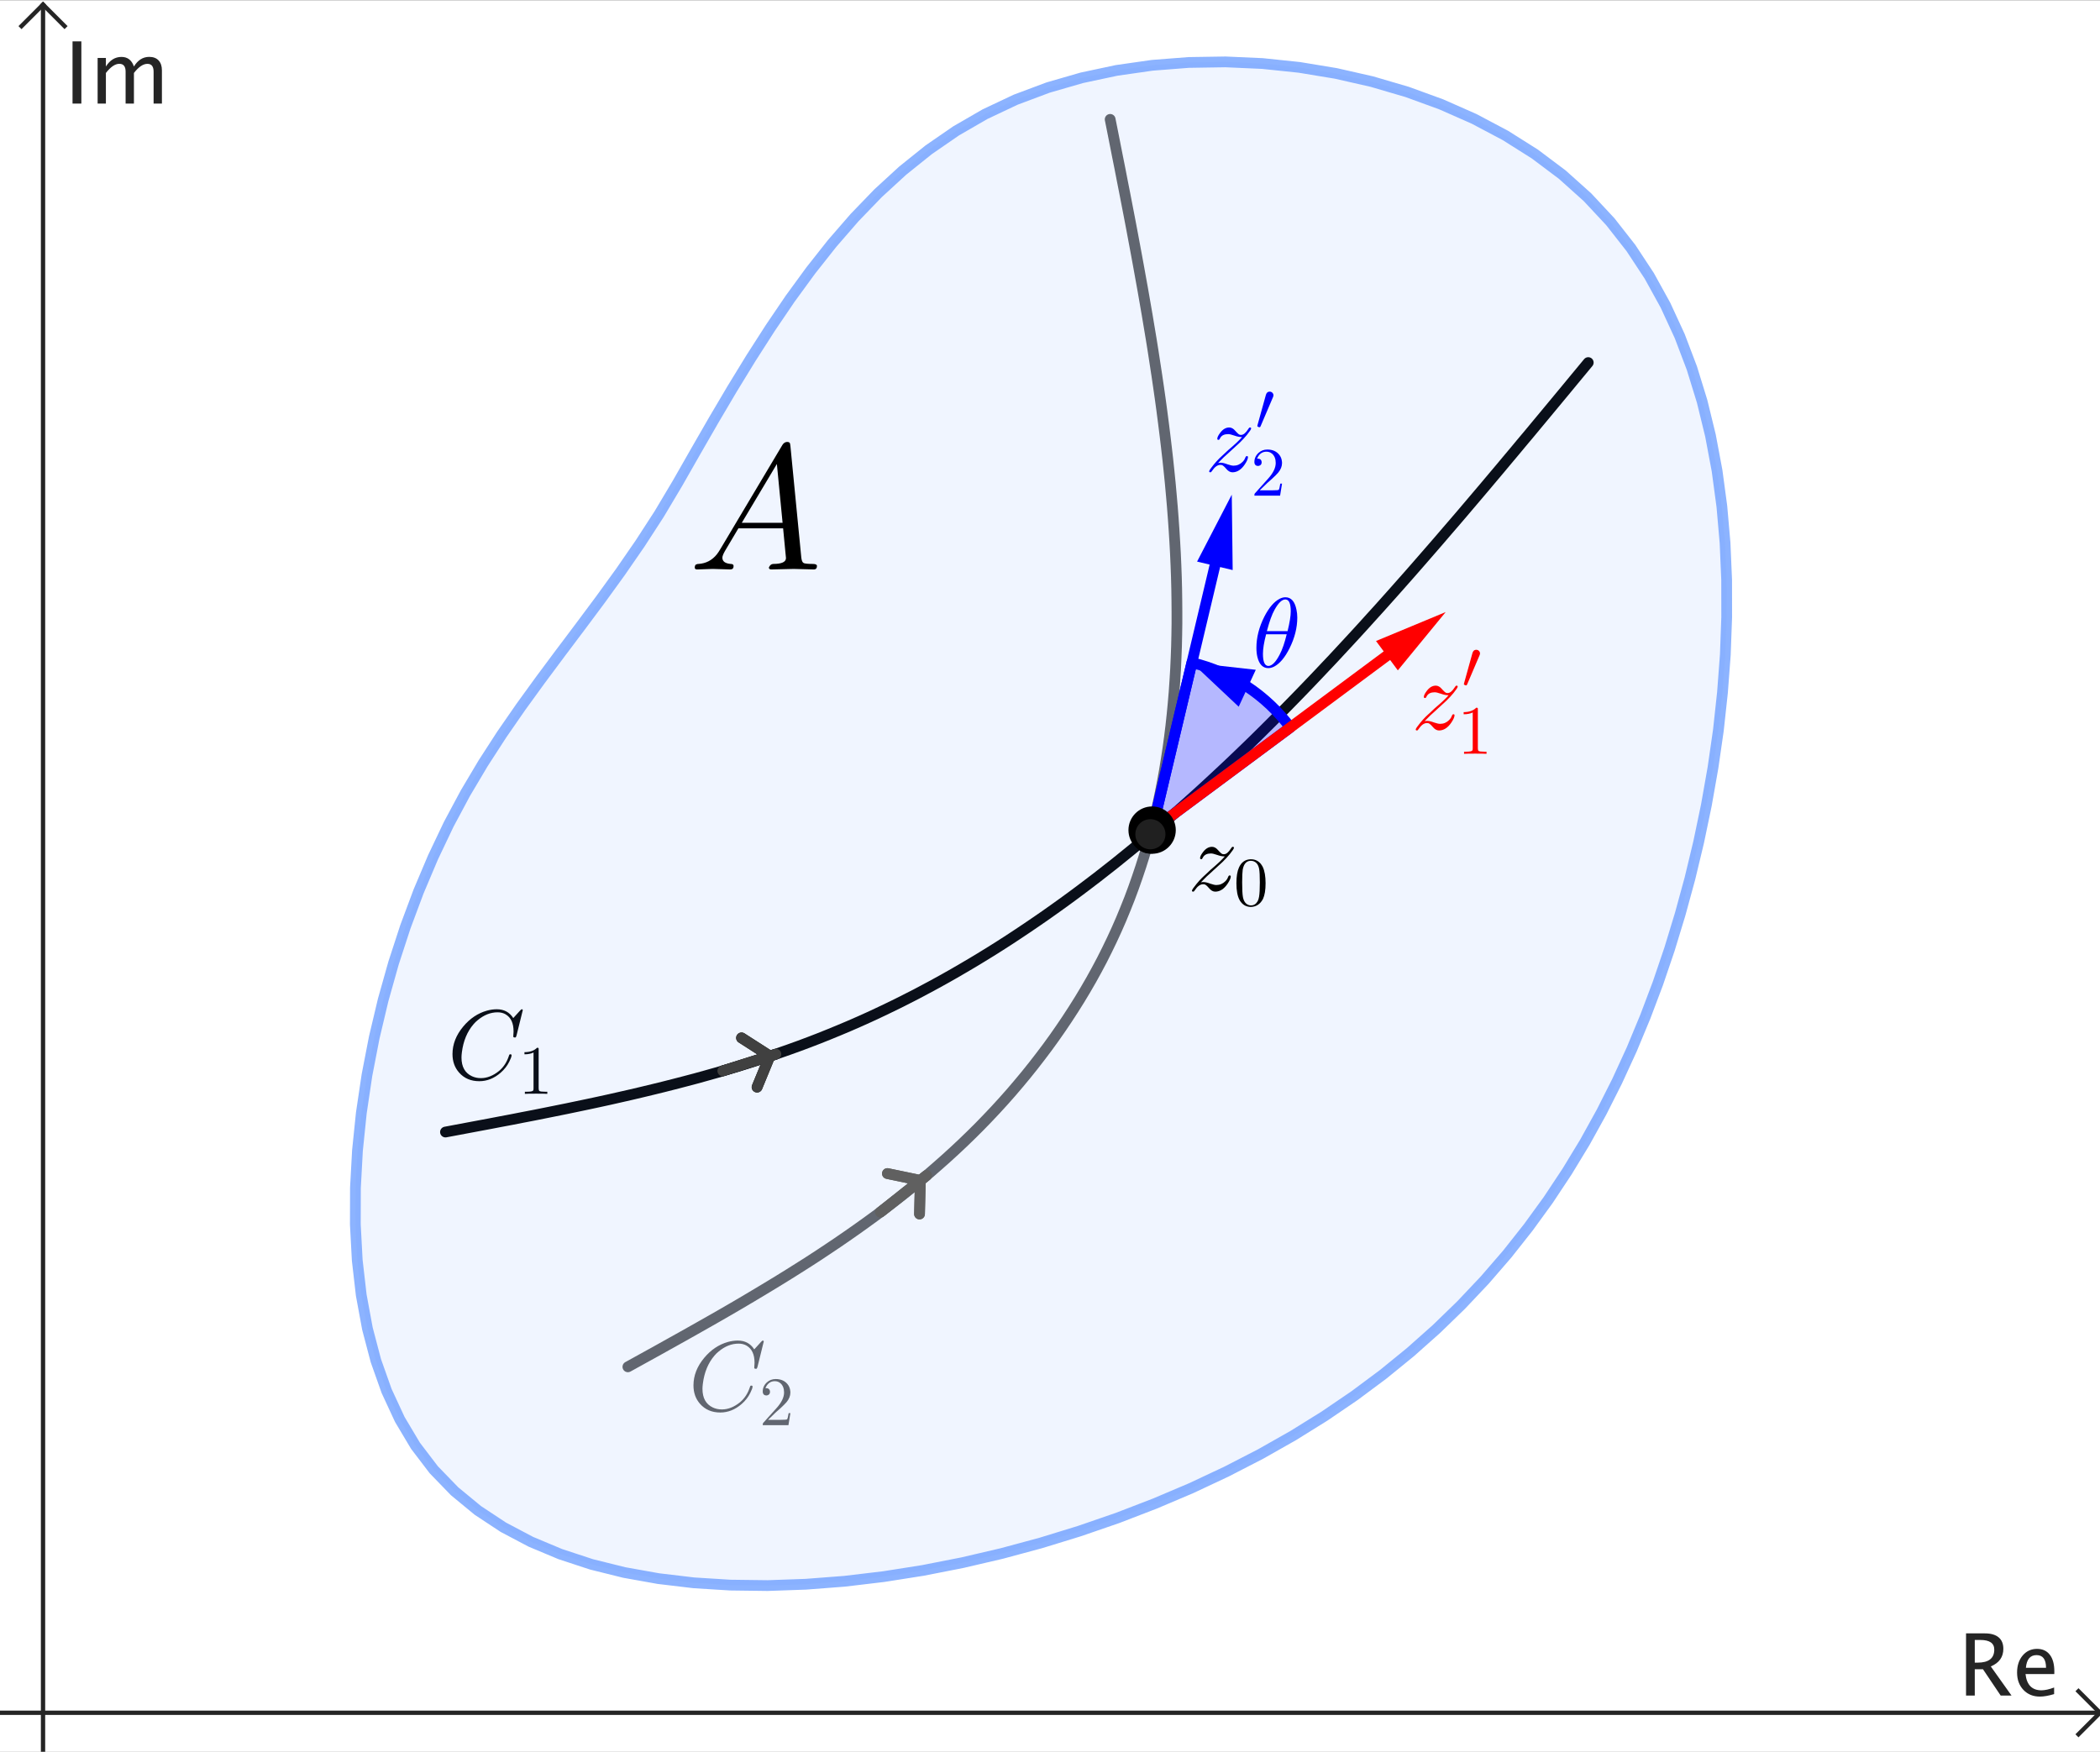 <?xml version="1.0" encoding="ISO-8859-1" standalone="no"?>

<svg 
     version="1.1"
     baseProfile="full"
     xmlns="http://www.w3.org/2000/svg"
     xmlns:xlink="http://www.w3.org/1999/xlink"
     xmlns:ev="http://www.w3.org/2001/xml-events"
     width="10.036cm"
     height="8.373cm"
     viewBox="0 0 488 407"
     >
<rect x="0" y="0" width="488" height="407" fill="#333333" stroke="none"/>
<title>

</title>
<g stroke-dashoffset="0" stroke-linejoin="miter" stroke-dasharray="none" stroke-width="1" stroke-linecap="square" stroke-miterlimit="10.000">
<clipPath id="clip6c6e09f5-b460-4799-95df-20308ef1ea0b">
  <path d="M 0 0 L 0 408.00 L 489.00 408.00 L 489.00 0 z"/>
</clipPath>
<g clip-path="url(#clip1)">
<g fill="#ffffff" fill-rule="nonzero" fill-opacity="1" stroke="none">
  <path d="M 0 0 L 489.00 0 L 489.00 408.00 L 0 408.00 L 0 0 z"/>
</g> <!-- drawing style -->
</g> <!-- clip1 -->
<clipPath id="clip214ae4d1-b0e2-462a-9184-fc2da36a4290">
  <path d="M 0 0 L 0 408.00 L 489.00 408.00 L 489.00 0 z"/>
</clipPath>
<g clip-path="url(#clip2)">
<g stroke-opacity="1" fill="none" stroke="#252525" stroke-linecap="butt">
  <path d="M 10.000 2 L 10.000 408.00"/>
</g> <!-- drawing style -->
</g> <!-- clip2 -->
<clipPath id="clip102e3f20-76fd-413b-a36c-8cf0a9f45afe">
  <path d="M 0 0 L 0 408.00 L 489.00 408.00 L 489.00 0 z"/>
</clipPath>
<g clip-path="url(#clip3)">
<g stroke-opacity="1" fill="none" stroke="#252525" stroke-linecap="butt">
  <path d="M 10.000 1 L 5 6"/>
</g> <!-- drawing style -->
</g> <!-- clip3 -->
<clipPath id="clipe8ee51f2-2210-44ae-8f86-e81cf83ed862">
  <path d="M 0 0 L 0 408.00 L 489.00 408.00 L 489.00 0 z"/>
</clipPath>
<g clip-path="url(#clip4)">
<g stroke-opacity="1" fill="none" stroke="#252525" stroke-linecap="butt">
  <path d="M 10.000 1 L 15.000 6"/>
</g> <!-- drawing style -->
</g> <!-- clip4 -->
<clipPath id="clip6116e913-3141-49ba-b587-f026696df5cc">
  <path d="M 0 0 L 0 408.00 L 489.00 408.00 L 489.00 0 z"/>
</clipPath>
<g clip-path="url(#clip5)">
<g fill="#252525" fill-rule="nonzero" fill-opacity="1" stroke="none">
  <path d="M 456.87 394.00 L 456.87 379.55 L 461.24 379.55 Q 463.32 379.55 464.43 380.46 Q 465.54 381.38 465.54 383.13 Q 465.54 386.02 462.62 387.23 L 467.44 394.00 L 464.92 394.00 L 460.81 387.89 L 458.90 387.89 L 458.90 394.00 z M 458.90 386.35 L 459.56 386.35 Q 463.43 386.35 463.43 383.32 Q 463.43 381.08 460.19 381.08 L 458.90 381.08 z M 477.34 393.66 Q 475.41 394.24 474.03 394.24 Q 471.69 394.24 470.21 392.69 Q 468.73 391.13 468.73 388.65 Q 468.73 386.24 470.03 384.69 Q 471.34 383.15 473.37 383.15 Q 475.29 383.15 476.34 384.52 Q 477.39 385.88 477.39 388.40 L 477.38 389.00 L 470.69 389.00 Q 471.11 392.78 474.39 392.78 Q 475.60 392.78 477.34 392.13 z M 470.78 387.55 L 475.46 387.55 Q 475.46 384.60 473.25 384.60 Q 471.04 384.60 470.78 387.55 z"/>
</g> <!-- drawing style -->
</g> <!-- clip5 -->
<clipPath id="clip5df72275-fb79-44a3-bcf3-7d0ed2f4b847">
  <path d="M 0 0 L 0 408.00 L 489.00 408.00 L 489.00 0 z"/>
</clipPath>
<g clip-path="url(#clip6)">
<g stroke-opacity="1" fill="none" stroke="#252525" stroke-linecap="butt">
  <path d="M 0 398.00 L 487.00 398.00"/>
</g> <!-- drawing style -->
</g> <!-- clip6 -->
<clipPath id="clipa8a8eee9-cb45-4eb7-934d-800ed0dd155e">
  <path d="M 0 0 L 0 408.00 L 489.00 408.00 L 489.00 0 z"/>
</clipPath>
<g clip-path="url(#clip7)">
<g stroke-opacity="1" fill="none" stroke="#252525" stroke-linecap="butt">
  <path d="M 488.00 398.00 L 483.00 393.00"/>
</g> <!-- drawing style -->
</g> <!-- clip7 -->
<clipPath id="clip64fd02bb-7cd2-4e04-a600-54f997f97424">
  <path d="M 0 0 L 0 408.00 L 489.00 408.00 L 489.00 0 z"/>
</clipPath>
<g clip-path="url(#clip8)">
<g stroke-opacity="1" fill="none" stroke="#252525" stroke-linecap="butt">
  <path d="M 488.00 398.00 L 483.00 403.00"/>
</g> <!-- drawing style -->
</g> <!-- clip8 -->
<clipPath id="clipc3d1c963-b57b-48fd-88ea-479f04c245ed">
  <path d="M 0 0 L 0 408.00 L 489.00 408.00 L 489.00 0 z"/>
</clipPath>
<g clip-path="url(#clip9)">
<g fill="#252525" fill-rule="nonzero" fill-opacity="1" stroke="none">
  <path d="M 16.855 24.000 L 16.855 9.547 L 18.906 9.547 L 18.906 24.000 z M 22.686 24.000 L 22.686 13.395 L 24.609 13.395 L 24.609 15.387 Q 26.016 13.160 28.223 13.160 Q 30.352 13.160 31.123 15.387 Q 32.490 13.150 34.678 13.150 Q 36.084 13.150 36.855 13.976 Q 37.627 14.801 37.627 16.285 L 37.627 24.000 L 35.693 24.000 L 35.693 16.588 Q 35.693 14.771 34.258 14.771 Q 32.764 14.771 31.123 16.891 L 31.123 24.000 L 29.189 24.000 L 29.189 16.588 Q 29.189 14.762 27.725 14.762 Q 26.270 14.762 24.609 16.891 L 24.609 24.000 z"/>
</g> <!-- drawing style -->
</g> <!-- clip9 -->
<g id="misc">
</g><!-- misc -->
<g id="layer0">
<clipPath id="clip7c0c1c5f-8bc7-43df-b2b8-05b802395d7e">
  <path d="M 0 0 L 0 408.00 L 489.00 408.00 L 489.00 0 z"/>
</clipPath>
<g clip-path="url(#clip10)">
<g stroke-opacity="1" stroke-linejoin="round" stroke-width="2.5" fill="none" stroke="#000000" stroke-linecap="round">
  <path d="M 103.52 263.03 L 106.08 262.55 L 108.63 262.07 L 111.19 261.59 L 113.75 261.11 L 116.30 260.62 L 118.85 260.14 L 121.40 259.64 L 123.95 259.15 L 126.50 258.64 L 129.04 258.13 L 131.57 257.62 L 134.11 257.09 L 136.64 256.56 L 139.16 256.02 L 141.68 255.47 L 144.19 254.90 L 146.70 254.33 L 149.20 253.74 L 151.69 253.14 L 154.18 252.53 L 156.66 251.90 L 159.13 251.26 L 161.60 250.61 L 164.05 249.93 L 166.50 249.24 L 168.93 248.53 L 171.36 247.81 L 173.78 247.06 L 176.18 246.29 L 178.58 245.51 L 180.96 244.70 L 183.34 243.87 L 185.70 243.02 L 188.05 242.14 L 190.38 241.24 L 192.70 240.31 L 195.01 239.36 L 197.31 238.39 L 199.60 237.39 L 201.87 236.37 L 204.13 235.32 L 206.37 234.25 L 208.61 233.16 L 210.83 232.04 L 213.04 230.91 L 215.24 229.74 L 217.43 228.56 L 219.60 227.36 L 221.77 226.13 L 223.92 224.88 L 226.06 223.62 L 228.19 222.33 L 230.32 221.02 L 232.43 219.69 L 234.53 218.34 L 236.61 216.97 L 238.69 215.58 L 240.76 214.17 L 242.82 212.75 L 244.87 211.30 L 246.91 209.84 L 248.94 208.36 L 250.96 206.86 L 252.97 205.34 L 254.98 203.81 L 256.97 202.25 L 258.96 200.69 L 260.93 199.10 L 262.90 197.50 L 264.86 195.89 L 266.81 194.26 L 268.76 192.61 L 270.69 190.95 L 272.62 189.27 L 274.54 187.58 L 276.45 185.87 L 278.36 184.15 L 280.25 182.42 L 282.14 180.67 L 284.03 178.91 L 285.91 177.14 L 287.78 175.35 L 289.64 173.56 L 291.50 171.75 L 293.35 169.92 L 295.19 168.09 L 297.03 166.25 L 298.87 164.39 L 300.70 162.52 L 302.52 160.65 L 304.34 158.76 L 306.15 156.86 L 307.95 154.95 L 309.76 153.04 L 311.55 151.11 L 313.34 149.18 L 315.13 147.24 L 316.92 145.28 L 318.69 143.32 L 320.47 141.36 L 322.24 139.38 L 324.01 137.40 L 325.77 135.41 L 327.53 133.42 L 329.29 131.41 L 331.04 129.40 L 332.79 127.39 L 334.54 125.37 L 336.28 123.34 L 338.03 121.31 L 339.77 119.28 L 341.50 117.24 L 343.24 115.19 L 344.97 113.15 L 346.70 111.09 L 348.43 109.04 L 350.15 106.98 L 351.88 104.92 L 353.60 102.85 L 355.33 100.79 L 357.05 98.718 L 358.77 96.648 L 360.49 94.575 L 362.21 92.501 L 363.93 90.426 L 365.64 88.351 L 367.36 86.274 L 369.08 84.198"/>
<title>Curve b</title>
<desc>Curve b: Spline({A, B, C}, 3)</desc>

</g> <!-- drawing style -->
</g> <!-- clip10 -->
<g transform="matrix(.23, 0, 0, .23, 104.00, 250.71)">
<clipPath id="clipbc3748f1-93b4-42d1-b780-494387fc550d">
  <path d="M -452.17 -1090.0 L -452.17 683.87 L 1673.9 683.87 L 1673.9 -1090.0 z"/>
</clipPath>
<g clip-path="url(#clip11)">
<g fill="#000000" fill-rule="nonzero" fill-opacity="1" stroke="none">
  <path d="M 76.000 -69.500 L 69.703 -44.000 Q 69.203 -42.203 68.703 -42.094 L 68.594 -42.000 L 67.906 -42.000 Q 66.406 -42.000 66.406 -43.000 L 66.703 -47.906 L 66.703 -48.094 Q 66.703 -60.500 58.906 -65.203 L 58.797 -65.297 Q 55.297 -67.406 50.594 -67.406 Q 40.000 -67.406 30.500 -59.500 Q 28.094 -57.594 26.203 -55.297 Q 16.703 -44.203 14.500 -27.094 Q 14.094 -24.000 14.094 -21.703 Q 14.094 -7.703 24.703 -2.797 Q 28.797 -.906 33.703 -.906 Q 43.094 -.906 52.094 -8.203 Q 59.094 -14.094 62.203 -24.000 Q 62.406 -25.000 63.500 -25.000 Q 64.703 -25.000 64.703 -24.000 Q 64.703 -22.203 62.406 -17.594 Q 59.297 -11.297 53.703 -6.406 Q 43.797 2.203 32.094 2.203 Q 19.297 2.203 11.594 -6.594 Q 5 -14.094 5 -25.203 Q 5 -40.094 15.906 -53.094 Q 26.000 -65.203 39.797 -69.094 Q 44.906 -70.500 49.797 -70.500 Q 60.703 -70.500 66.406 -61.594 L 73.406 -69.297 Q 74.594 -70.500 74.906 -70.500 Q 76.000 -70.500 76.000 -69.500 z"/>
<title>Curve b</title>
<desc>Curve b: Spline({A, B, C}, 3)</desc>

</g> <!-- drawing style -->
</g> <!-- clip11 -->
</g> <!-- transform -->
<g transform="matrix(.161, 0, 0, .161, 120.44, 254.16)">
<clipPath id="clipc62e4c45-dd48-42ba-92de-68a9d1aff125">
  <path d="M -748.11 -1578.6 L -748.11 955.53 L 2289.2 955.53 L 2289.2 -1578.6 z"/>
</clipPath>
<g clip-path="url(#clip12)">
<g fill="#000000" fill-rule="nonzero" fill-opacity="1" stroke="none">
  <path d="M 29.406 -64.000 L 29.406 -7.906 Q 29.406 -4.906 30.594 -4.094 Q 32.297 -3.094 38.703 -3.094 L 41.906 -3.094 L 41.906 0 Q 38.406 -.297 25.703 -.297 Q 13.000 -.297 9.5 0 L 9.5 -3.094 L 12.703 -3.094 Q 20.406 -3.094 21.500 -4.906 L 21.594 -5 Q 22.000 -5.797 22.000 -7.906 L 22.000 -59.703 Q 16.797 -57.094 8.906 -57.094 L 8.906 -60.203 Q 20.906 -60.203 27.094 -66.594 Q 29.000 -66.594 29.297 -65.906 L 29.297 -65.906 L 29.297 -65.797 Q 29.406 -65.500 29.406 -64.000 z"/>
<title>Curve b</title>
<desc>Curve b: Spline({A, B, C}, 3)</desc>

</g> <!-- drawing style -->
</g> <!-- clip12 -->
</g> <!-- transform -->
<clipPath id="clipc5427bb0-32bd-49d2-8bcb-13b84f4c58a1">
  <path d="M 0 0 L 0 408.00 L 489.00 408.00 L 489.00 0 z"/>
</clipPath>
<g clip-path="url(#clip13)">
<g stroke-opacity="1" stroke-linejoin="round" stroke-width="2.5" fill="none" stroke="#606060" stroke-linecap="round">
  <path d="M 145.91 317.60 L 148.28 316.29 L 150.65 314.98 L 153.02 313.67 L 155.38 312.35 L 157.75 311.03 L 160.11 309.71 L 162.46 308.38 L 164.81 307.05 L 167.16 305.71 L 169.50 304.36 L 171.83 303.00 L 174.15 301.63 L 176.46 300.25 L 178.77 298.86 L 181.07 297.46 L 183.35 296.05 L 185.62 294.62 L 187.89 293.18 L 190.14 291.72 L 192.37 290.24 L 194.59 288.75 L 196.80 287.23 L 198.99 285.70 L 201.16 284.15 L 203.32 282.58 L 205.46 280.99 L 207.58 279.37 L 209.68 277.73 L 211.76 276.06 L 213.83 274.37 L 215.87 272.66 L 217.88 270.91 L 219.88 269.14 L 221.85 267.34 L 223.80 265.51 L 225.72 263.65 L 227.62 261.76 L 229.49 259.83 L 231.34 257.87 L 233.15 255.89 L 234.94 253.87 L 236.69 251.82 L 238.42 249.74 L 240.11 247.63 L 241.76 245.50 L 243.38 243.35 L 244.96 241.17 L 246.50 238.96 L 248.00 236.74 L 249.46 234.49 L 250.88 232.23 L 252.25 229.95 L 253.58 227.65 L 254.86 225.33 L 256.09 223.01 L 257.27 220.66 L 258.41 218.30 L 259.50 215.93 L 260.54 213.55 L 261.53 211.15 L 262.49 208.74 L 263.39 206.32 L 264.25 203.88 L 265.07 201.44 L 265.85 198.98 L 266.58 196.50 L 267.28 194.02 L 267.93 191.52 L 268.54 189.02 L 269.12 186.50 L 269.65 183.97 L 270.15 181.43 L 270.61 178.88 L 271.03 176.31 L 271.42 173.74 L 271.77 171.16 L 272.09 168.57 L 272.37 165.97 L 272.62 163.36 L 272.84 160.73 L 273.02 158.10 L 273.18 155.47 L 273.30 152.82 L 273.40 150.16 L 273.46 147.50 L 273.50 144.82 L 273.50 142.14 L 273.48 139.45 L 273.44 136.76 L 273.37 134.05 L 273.27 131.34 L 273.15 128.63 L 273.00 125.90 L 272.83 123.17 L 272.64 120.43 L 272.43 117.69 L 272.19 114.93 L 271.94 112.18 L 271.66 109.42 L 271.37 106.65 L 271.05 103.87 L 270.72 101.10 L 270.37 98.313 L 270.01 95.525 L 269.63 92.733 L 269.23 89.935 L 268.82 87.134 L 268.39 84.329 L 267.96 81.520 L 267.51 78.707 L 267.04 75.891 L 266.57 73.071 L 266.08 70.249 L 265.59 67.424 L 265.08 64.596 L 264.57 61.765 L 264.05 58.932 L 263.52 56.097 L 262.99 53.260 L 262.45 50.422 L 261.90 47.582 L 261.35 44.740 L 260.79 41.898 L 260.24 39.054 L 259.67 36.210 L 259.11 33.365 L 258.55 30.520 L 257.98 27.675"/>
<title>Curve c</title>
<desc>Curve c: Spline({D, E, F, G}, 3)</desc>

</g> <!-- drawing style -->
</g> <!-- clip13 -->
<g transform="matrix(.23, 0, 0, .23, 160.00, 327.71)">
<clipPath id="clip891d9cc4-e59b-4c9a-b08d-f80370f2b2f2">
  <path d="M -695.65 -1424.8 L -695.65 349.09 L 1430.4 349.09 L 1430.4 -1424.8 z"/>
</clipPath>
<g clip-path="url(#clip14)">
<g fill="#606060" fill-rule="nonzero" fill-opacity="1" stroke="none">
  <path d="M 76.000 -69.500 L 69.703 -44.000 Q 69.203 -42.203 68.703 -42.094 L 68.594 -42.000 L 67.906 -42.000 Q 66.406 -42.000 66.406 -43.000 L 66.703 -47.906 L 66.703 -48.094 Q 66.703 -60.500 58.906 -65.203 L 58.797 -65.297 Q 55.297 -67.406 50.594 -67.406 Q 40.000 -67.406 30.500 -59.500 Q 28.094 -57.594 26.203 -55.297 Q 16.703 -44.203 14.500 -27.094 Q 14.094 -24.000 14.094 -21.703 Q 14.094 -7.703 24.703 -2.797 Q 28.797 -.906 33.703 -.906 Q 43.094 -.906 52.094 -8.203 Q 59.094 -14.094 62.203 -24.000 Q 62.406 -25.000 63.500 -25.000 Q 64.703 -25.000 64.703 -24.000 Q 64.703 -22.203 62.406 -17.594 Q 59.297 -11.297 53.703 -6.406 Q 43.797 2.203 32.094 2.203 Q 19.297 2.203 11.594 -6.594 Q 5 -14.094 5 -25.203 Q 5 -40.094 15.906 -53.094 Q 26.000 -65.203 39.797 -69.094 Q 44.906 -70.500 49.797 -70.500 Q 60.703 -70.500 66.406 -61.594 L 73.406 -69.297 Q 74.594 -70.500 74.906 -70.500 Q 76.000 -70.500 76.000 -69.500 z"/>
<title>Curve c</title>
<desc>Curve c: Spline({D, E, F, G}, 3)</desc>

</g> <!-- drawing style -->
</g> <!-- clip14 -->
</g> <!-- transform -->
<g transform="matrix(.161, 0, 0, .161, 176.44, 331.16)">
<clipPath id="clip177f79e1-7e5b-4e7b-ba01-e2aeada6a914">
  <path d="M -1095.9 -2056.9 L -1095.9 477.27 L 1941.3 477.27 L 1941.3 -2056.9 z"/>
</clipPath>
<g clip-path="url(#clip15)">
<g fill="#606060" fill-rule="nonzero" fill-opacity="1" stroke="none">
  <path d="M 44.906 -17.406 L 44.906 -17.406 L 42.094 0 L 5 0 Q 5 -2.5 5.594 -3.203 L 6.094 -3.703 L 25.297 -25.094 Q 35.797 -36.906 35.797 -47.203 Q 35.797 -56.094 30.406 -60.703 L 30.297 -60.797 L 30.203 -60.797 Q 27.000 -63.500 22.406 -63.500 Q 15.203 -63.500 10.906 -57.297 Q 9.703 -55.500 8.906 -53.297 Q 9.203 -53.406 10.203 -53.406 Q 14.203 -53.406 15.297 -49.797 L 15.297 -49.703 Q 15.500 -49.000 15.500 -48.203 Q 15.500 -44.203 11.703 -43.094 Q 10.906 -42.906 10.297 -42.906 Q 6.594 -42.906 5.406 -46.000 Q 5 -47.094 5 -48.500 Q 5 -56.203 10.906 -61.703 Q 16.203 -66.594 23.703 -66.594 Q 34.703 -66.594 40.797 -59.203 Q 44.297 -54.906 44.797 -49.000 Q 44.906 -48.094 44.906 -47.203 Q 44.906 -39.906 39.406 -33.297 Q 36.500 -29.906 30.406 -24.297 L 24.297 -18.906 L 23.297 -18.000 L 12.703 -7.703 L 30.703 -7.703 Q 39.500 -7.703 40.203 -8.5 Q 41.203 -9.906 42.406 -17.406 L 44.906 -17.406 z"/>
<title>Curve c</title>
<desc>Curve c: Spline({D, E, F, G}, 3)</desc>

</g> <!-- drawing style -->
</g> <!-- clip15 -->
</g> <!-- transform -->
<clipPath id="clip53d79787-da3d-474e-98f5-aedb18426406">
  <path d="M 0 0 L 0 408.00 L 489.00 408.00 L 489.00 0 z"/>
</clipPath>
<g clip-path="url(#clip16)">
<g stroke-opacity=".749" stroke-linejoin="round" stroke-width="2.5" fill="none" stroke="#6699ff" stroke-linecap="round">
  <path d="M 157.45 112.23 L 153.17 119.42 L 148.73 126.27 L 144.18 132.86 L 139.55 139.26 L 134.88 145.53 L 130.21 151.74 L 125.58 157.96 L 121.02 164.25 L 116.57 170.68 L 112.27 177.33 L 108.16 184.25 L 104.27 191.52 L 100.64 199.15 L 97.276 207.10 L 94.211 215.31 L 91.459 223.74 L 89.040 232.33 L 86.972 241.04 L 85.274 249.81 L 83.966 258.60 L 83.068 267.34 L 82.597 276.00 L 82.574 284.51 L 83.018 292.84 L 83.947 300.92 L 85.382 308.71 L 87.341 316.16 L 89.843 323.22 L 92.908 329.83 L 96.555 335.95 L 100.80 341.52 L 105.64 346.52 L 111.04 350.97 L 116.96 354.88 L 123.36 358.26 L 130.21 361.13 L 137.45 363.51 L 145.06 365.40 L 153.00 366.82 L 161.23 367.80 L 169.70 368.33 L 178.39 368.44 L 187.25 368.13 L 196.24 367.44 L 205.32 366.36 L 214.47 364.92 L 223.63 363.12 L 232.77 360.99 L 241.85 358.54 L 250.83 355.78 L 259.68 352.73 L 268.35 349.39 L 276.81 345.80 L 285.01 341.95 L 292.93 337.87 L 300.52 333.57 L 307.79 329.05 L 314.75 324.31 L 321.40 319.36 L 327.75 314.19 L 333.80 308.81 L 339.56 303.22 L 345.03 297.43 L 350.22 291.43 L 355.13 285.22 L 359.78 278.82 L 364.16 272.21 L 368.29 265.41 L 372.16 258.41 L 375.79 251.21 L 379.18 243.83 L 382.33 236.25 L 385.26 228.49 L 387.96 220.54 L 390.44 212.40 L 392.71 204.09 L 394.74 195.63 L 396.53 187.05 L 398.06 178.38 L 399.32 169.65 L 400.27 160.89 L 400.93 152.13 L 401.25 143.39 L 401.24 134.71 L 400.87 126.12 L 400.13 117.64 L 399.01 109.31 L 397.48 101.16 L 395.54 93.208 L 393.16 85.492 L 390.33 78.040 L 387.03 70.882 L 383.26 64.046 L 378.99 57.562 L 374.21 51.461 L 368.90 45.770 L 363.05 40.521 L 356.67 35.731 L 349.82 31.408 L 342.55 27.558 L 334.92 24.186 L 326.99 21.298 L 318.81 18.899 L 310.44 16.996 L 301.95 15.593 L 293.37 14.697 L 284.78 14.314 L 276.23 14.449 L 267.77 15.107 L 259.47 16.295 L 251.38 18.019 L 243.55 20.283 L 236.04 23.094 L 228.92 26.455 L 222.18 30.351 L 215.81 34.742 L 209.77 39.591 L 204.03 44.860 L 198.58 50.510 L 193.38 56.503 L 188.40 62.802 L 183.61 69.367 L 179.00 76.162 L 174.52 83.147 L 170.15 90.285 L 165.87 97.537 L 161.65 104.87 L 157.45 112.23 z"/>
<title>Curve f</title>
<desc>Curve f: Spline({P, R, S, T, U, V, W, P}, 3)</desc>

</g> <!-- drawing style -->
</g> <!-- clip16 -->
<clipPath id="clipde82c1f8-67fb-4ec5-b472-adbc5d60a04a">
  <path d="M 0 0 L 0 408.00 L 489.00 408.00 L 489.00 0 z"/>
</clipPath>
<g clip-path="url(#clip17)">
<g fill="#6699ff" fill-rule="evenodd" fill-opacity=".098" stroke="none">
  <path d="M 157.45 112.23 L 153.17 119.42 L 148.73 126.27 L 144.18 132.86 L 139.55 139.26 L 134.88 145.53 L 130.21 151.74 L 125.58 157.96 L 121.02 164.25 L 116.57 170.68 L 112.27 177.33 L 108.16 184.25 L 104.27 191.52 L 100.64 199.15 L 97.276 207.10 L 94.211 215.31 L 91.459 223.74 L 89.040 232.33 L 86.972 241.04 L 85.274 249.81 L 83.966 258.60 L 83.068 267.34 L 82.597 276.00 L 82.574 284.51 L 83.018 292.84 L 83.947 300.92 L 85.382 308.71 L 87.341 316.16 L 89.843 323.22 L 92.908 329.83 L 96.555 335.95 L 100.80 341.52 L 105.64 346.52 L 111.04 350.97 L 116.96 354.88 L 123.36 358.26 L 130.21 361.13 L 137.45 363.51 L 145.06 365.40 L 153.00 366.82 L 161.23 367.80 L 169.70 368.33 L 178.39 368.44 L 187.25 368.13 L 196.24 367.44 L 205.32 366.36 L 214.47 364.92 L 223.63 363.12 L 232.77 360.99 L 241.85 358.54 L 250.83 355.78 L 259.68 352.73 L 268.35 349.39 L 276.81 345.80 L 285.01 341.95 L 292.93 337.87 L 300.52 333.57 L 307.79 329.05 L 314.75 324.31 L 321.40 319.36 L 327.75 314.19 L 333.80 308.81 L 339.56 303.22 L 345.03 297.43 L 350.22 291.43 L 355.13 285.22 L 359.78 278.82 L 364.16 272.21 L 368.29 265.41 L 372.16 258.41 L 375.79 251.21 L 379.18 243.83 L 382.33 236.25 L 385.26 228.49 L 387.96 220.54 L 390.44 212.40 L 392.71 204.09 L 394.74 195.63 L 396.53 187.05 L 398.06 178.38 L 399.32 169.65 L 400.27 160.89 L 400.93 152.13 L 401.25 143.39 L 401.24 134.71 L 400.87 126.12 L 400.13 117.64 L 399.01 109.31 L 397.48 101.16 L 395.54 93.208 L 393.16 85.492 L 390.33 78.040 L 387.03 70.882 L 383.26 64.046 L 378.99 57.562 L 374.21 51.461 L 368.90 45.770 L 363.05 40.521 L 356.67 35.731 L 349.82 31.408 L 342.55 27.558 L 334.92 24.186 L 326.99 21.298 L 318.81 18.899 L 310.44 16.996 L 301.95 15.593 L 293.37 14.697 L 284.78 14.314 L 276.23 14.449 L 267.77 15.107 L 259.47 16.295 L 251.38 18.019 L 243.55 20.283 L 236.04 23.094 L 228.92 26.455 L 222.18 30.351 L 215.81 34.742 L 209.77 39.591 L 204.03 44.860 L 198.58 50.510 L 193.38 56.503 L 188.40 62.802 L 183.61 69.367 L 179.00 76.162 L 174.52 83.147 L 170.15 90.285 L 165.87 97.537 L 161.65 104.87 L 157.45 112.23 z"/>
<title>Curve f</title>
<desc>Curve f: Spline({P, R, S, T, U, V, W, P}, 3)</desc>

</g> <!-- drawing style -->
</g> <!-- clip17 -->
<clipPath id="clipf89e1edc-46bf-482f-94c6-c5fb865121b6">
  <path d="M 0 0 L 0 408.00 L 489.00 408.00 L 489.00 0 z"/>
</clipPath>
<g clip-path="url(#clip18)">
<g fill="#0000ff" fill-rule="nonzero" fill-opacity="1" stroke="none">
  <path d="M 286.24 114.90 L 278.18 130.45 L 281.10 131.15 L 266.51 192.57 C 266.35 193.24 266.77 193.92 267.44 194.08 C 267.54 194.10 267.63 194.11 267.73 194.11 C 268.29 194.11 268.81 193.72 268.94 193.15 L 283.53 131.72 L 286.45 132.42 L 286.24 114.90 z"/>
<title>Vector v1</title>
<desc>Vector v1: Vector(A1, V1)</desc>

</g> <!-- drawing style -->
</g> <!-- clip18 -->
<g transform="matrix(.23, 0, 0, .23, 280.00, 109.45)">
<clipPath id="clip4db26f0c-56c0-41a8-a1fa-35932aeab156">
  <path d="M -1217.4 -475.86 L -1217.4 1298.1 L 908.70 1298.1 L 908.70 -475.86 z"/>
</clipPath>
<g clip-path="url(#clip19)">
<g fill="#0000ff" fill-rule="nonzero" fill-opacity="1" stroke="none">
  <path d="M 13.297 -8.297 L 13.297 -8.297 Q 14.203 -8.594 16.000 -8.594 Q 18.594 -8.594 23.000 -6.906 Q 26.906 -5.594 28.906 -5.594 Q 34.203 -5.594 38.000 -9.406 Q 40.000 -11.297 40.906 -14.000 Q 41.500 -15.297 42.297 -15.297 Q 43.500 -15.297 43.500 -14.297 Q 43.500 -11.703 40.297 -6.906 Q 34.906 1.094 27.797 1.094 Q 24.406 1.094 21.406 -2.594 Q 18.594 -5.906 16.906 -6.297 Q 16.406 -6.406 15.594 -6.406 Q 11.203 -6.406 7.094 -.203 Q 6.406 1.094 5.5 1.094 Q 4.297 1.094 4.297 .094 Q 4.297 -1.094 8.906 -6.703 Q 11.500 -9.906 14.594 -13.000 L 23.594 -21.406 Q 33.500 -29.797 37.500 -34.500 Q 33.906 -34.500 29.797 -36.000 Q 25.500 -37.500 23.500 -37.500 Q 17.703 -37.500 15.500 -33.703 Q 15.203 -33.297 15.000 -32.797 Q 14.594 -31.703 13.703 -31.703 Q 12.500 -31.703 12.500 -32.797 Q 12.500 -35.000 15.406 -38.797 Q 19.406 -44.203 24.594 -44.203 Q 27.906 -44.203 30.797 -40.703 L 30.906 -40.594 Q 31.094 -40.297 31.500 -39.906 Q 33.906 -37.203 35.406 -36.797 Q 36.000 -36.703 36.594 -36.703 Q 40.000 -36.703 43.703 -42.500 L 44.094 -43.094 Q 44.703 -44.203 45.594 -44.203 Q 46.703 -44.203 46.703 -43.203 Q 46.703 -42.000 42.500 -36.797 Q 39.500 -33.094 35.000 -28.703 Q 34.406 -28.094 25.500 -20.000 L 25.203 -19.703 Q 18.703 -14.094 13.297 -8.297 z"/>
<title>Vector v1</title>
<desc>Vector v1: Vector(A1, V1)</desc>

</g> <!-- drawing style -->
</g> <!-- clip19 -->
</g> <!-- transform -->
<g transform="matrix(.161, 0, 0, .161, 291.71, 99.952)">
<clipPath id="clipba5d4ce8-306b-4f0c-a859-6a5295860ea5">
  <path d="M -1811.8 -620.82 L -1811.8 1913.3 L 1225.4 1913.3 L 1225.4 -620.82 z"/>
</clipPath>
<g clip-path="url(#clip20)">
<g fill="#0000ff" fill-rule="nonzero" fill-opacity="1" stroke="none">
  <path d="M 25.500 -47.906 L 7.594 -5.906 Q 7 -4.5 6.297 -4.5 Q 4.5 -4.5 3.297 -5.594 Q 2.906 -5.906 2.906 -6.297 Q 2.906 -6.5 3.203 -7.703 L 15.297 -51.297 Q 16.594 -55.406 19.703 -55.797 Q 20.203 -55.906 20.594 -55.906 Q 24.000 -55.906 25.594 -53.000 Q 26.203 -51.906 26.203 -50.703 Q 26.203 -49.406 25.500 -47.906 z"/>
<title>Vector v1</title>
<desc>Vector v1: Vector(A1, V1)</desc>

</g> <!-- drawing style -->
</g> <!-- clip20 -->
</g> <!-- transform -->
<g transform="matrix(.161, 0, 0, .161, 290.69, 115.13)">
<clipPath id="clip2214c125-f5b5-4c10-8169-745d9181c275">
  <path d="M -1805.6 -715.12 L -1805.6 1819.0 L 1231.7 1819.0 L 1231.7 -715.12 z"/>
</clipPath>
<g clip-path="url(#clip21)">
<g fill="#0000ff" fill-rule="nonzero" fill-opacity="1" stroke="none">
  <path d="M 44.906 -17.406 L 44.906 -17.406 L 42.094 0 L 5 0 Q 5 -2.5 5.594 -3.203 L 6.094 -3.703 L 25.297 -25.094 Q 35.797 -36.906 35.797 -47.203 Q 35.797 -56.094 30.406 -60.703 L 30.297 -60.797 L 30.203 -60.797 Q 27.000 -63.500 22.406 -63.500 Q 15.203 -63.500 10.906 -57.297 Q 9.703 -55.500 8.906 -53.297 Q 9.203 -53.406 10.203 -53.406 Q 14.203 -53.406 15.297 -49.797 L 15.297 -49.703 Q 15.500 -49.000 15.500 -48.203 Q 15.500 -44.203 11.703 -43.094 Q 10.906 -42.906 10.297 -42.906 Q 6.594 -42.906 5.406 -46.000 Q 5 -47.094 5 -48.500 Q 5 -56.203 10.906 -61.703 Q 16.203 -66.594 23.703 -66.594 Q 34.703 -66.594 40.797 -59.203 Q 44.297 -54.906 44.797 -49.000 Q 44.906 -48.094 44.906 -47.203 Q 44.906 -39.906 39.406 -33.297 Q 36.500 -29.906 30.406 -24.297 L 24.297 -18.906 L 23.297 -18.000 L 12.703 -7.703 L 30.703 -7.703 Q 39.500 -7.703 40.203 -8.5 Q 41.203 -9.906 42.406 -17.406 L 44.906 -17.406 z"/>
<title>Vector v1</title>
<desc>Vector v1: Vector(A1, V1)</desc>

</g> <!-- drawing style -->
</g> <!-- clip21 -->
</g> <!-- transform -->
<g transform="matrix(.414, 0, 0, .414, 160.00, 132.28)">
<clipPath id="clip3ebe66a3-291e-4610-a3e5-fadf49ac353b">
  <path d="M -386.47 -319.51 L -386.47 666.00 L 794.69 666.00 L 794.69 -319.51 z"/>
</clipPath>
<g clip-path="url(#clip22)">
<g fill="#000000" fill-rule="nonzero" fill-opacity="1" stroke="none">
  <path d="M 17.906 -11.500 L 52.703 -69.906 Q 53.703 -71.500 55.297 -71.594 Q 56.797 -71.594 57.000 -70.594 Q 57.094 -70.297 57.203 -69.203 L 63.297 -6.703 Q 63.594 -4.203 64.500 -3.703 L 64.594 -3.703 L 64.594 -3.703 L 64.594 -3.703 L 64.594 -3.703 L 64.594 -3.594 Q 65.797 -3.094 69.797 -3.094 Q 72.000 -3.094 72.094 -2 Q 72.094 0 70.297 0 L 59.094 -.297 L 59.000 -.297 L 46.594 0 L 46.500 0 Q 45.094 0 45.094 -1.094 Q 45.906 -3 47.500 -3.094 Q 54.703 -3.094 54.703 -6.406 Q 54.703 -6.297 53.094 -23.094 L 28.000 -23.094 L 20.406 -10.297 Q 19.000 -7.797 19.000 -6.594 Q 19.000 -3.5 23.703 -3.094 Q 25.297 -3.094 25.297 -1.906 Q 25.297 0 23.406 0 L 13.797 -.297 L 13.406 -.297 L 5 0 L 4.797 0 Q 3.5 0 3.5 -1.094 Q 3.5 -2.906 5 -3 L 5 -3.094 L 5.594 -3.094 Q 11.906 -3.5 15.906 -8.5 Q 16.906 -9.797 17.906 -11.500 z M 29.906 -26.203 L 52.797 -26.203 L 49.594 -59.203 L 29.906 -26.203 z"/>
<title>\LARGE A</title>
<desc>text3 = “\LARGE A”</desc>

</g> <!-- drawing style -->
</g> <!-- clip22 -->
</g> <!-- transform -->
</g><!-- layer0 -->
<g id="layer1">
<clipPath id="clip28b617c8-592e-4cef-86f6-f48acd0b9d6b">
  <path d="M 0 0 L 0 408.00 L 489.00 408.00 L 489.00 0 z"/>
</clipPath>
<g clip-path="url(#clip23)">
<g fill="#0000ff" fill-rule="nonzero" fill-opacity=".247" stroke="none">
  <path d="M 299.84 169.01 C 294.22 161.45 286.13 156.12 276.97 153.94 L 267.73 192.86 z"/>
<title>Angle alpha2</title>
<desc>Angle alpha2: Angle between u1, v1</desc>

</g> <!-- drawing style -->
</g> <!-- clip23 -->
<clipPath id="clip4cdc37fc-3dfe-4ca2-bfd3-a6f646f9abe7">
  <path d="M 0 0 L 0 408.00 L 489.00 408.00 L 489.00 0 z"/>
</clipPath>
<g clip-path="url(#clip24)">
<g stroke-opacity="1" stroke-linejoin="round" stroke-width="2.5" fill="none" stroke="#0000ff" stroke-linecap="round">
  <path d="M 299.84 169.01 C 294.22 161.45 286.13 156.12 276.97 153.94 L 267.73 192.86 z"/>
<title>Angle alpha2</title>
<desc>Angle alpha2: Angle between u1, v1</desc>

</g> <!-- drawing style -->
</g> <!-- clip24 -->
<clipPath id="clip01505ac7-346d-4f6a-893c-a8a6b599cca1">
  <path d="M 0 0 L 0 408.00 L 489.00 408.00 L 489.00 0 z"/>
</clipPath>
<g clip-path="url(#clip25)">
<g fill="#0000ff" fill-rule="evenodd" fill-opacity="1" stroke="none">
  <path d="M 276.97 153.94 L 291.82 155.60 L 287.85 164.18 z"/>
<title>Angle alpha2</title>
<desc>Angle alpha2: Angle between u1, v1</desc>

</g> <!-- drawing style -->
</g> <!-- clip25 -->
<g transform="matrix(.23, 0, 0, .23, 291.00, 154.96)">
<clipPath id="clip547ed514-4bab-42e4-aa9f-2ffa977cf212">
  <path d="M -1265.2 -673.75 L -1265.2 1100.2 L 860.87 1100.2 L 860.87 -673.75 z"/>
</clipPath>
<g clip-path="url(#clip26)">
<g fill="#0000ff" fill-rule="nonzero" fill-opacity="1" stroke="none">
  <path d="M 45.500 -50.000 L 45.500 -50.000 Q 45.500 -34.703 37.703 -19.000 Q 30.703 -5 22.203 -.5 Q 19.094 1.094 16.203 1.094 Q 8 1.094 5.203 -10.094 Q 4.203 -14.297 4.203 -19.406 Q 4.203 -35.094 12.203 -50.906 Q 19.203 -64.594 27.703 -69.000 Q 30.703 -70.500 33.500 -70.500 Q 42.203 -70.500 44.703 -57.797 Q 45.500 -54.000 45.500 -50.000 z M 14.797 -36.297 L 14.797 -36.297 L 35.703 -36.297 Q 38.906 -49.500 38.906 -56.203 Q 38.906 -67.500 34.203 -68.203 Q 33.797 -68.297 33.406 -68.297 Q 28.297 -68.297 22.500 -57.797 Q 18.703 -51.094 14.906 -36.797 Q 14.906 -36.500 14.797 -36.297 z M 34.797 -33.094 L 14.000 -33.094 Q 10.797 -21.000 10.797 -13.297 Q 10.797 -1.297 16.203 -1.094 Q 21.797 -1.094 27.797 -12.797 Q 31.703 -20.203 34.797 -33.094 z"/>
<title>Angle alpha2</title>
<desc>Angle alpha2: Angle between u1, v1</desc>

</g> <!-- drawing style -->
</g> <!-- clip26 -->
</g> <!-- transform -->
<clipPath id="clip0ad4ce43-805b-42ce-9eaa-1666bcab3a56">
  <path d="M 0 0 L 0 408.00 L 489.00 408.00 L 489.00 0 z"/>
</clipPath>
<g clip-path="url(#clip27)">
<g stroke-opacity="1" stroke-linejoin="round" stroke-width="2.5" fill="none" stroke="#000000" stroke-linecap="round">
  <path d="M 178.90 245.37 L 175.93 252.59"/>
<title>Segment seg1</title>
<desc>Segment seg1: Segment R1, R2</desc>

</g> <!-- drawing style -->
</g> <!-- clip27 -->
<clipPath id="clip3b008718-9a76-4f90-85f7-eb65add9188d">
  <path d="M 0 0 L 0 408.00 L 489.00 408.00 L 489.00 0 z"/>
</clipPath>
<g clip-path="url(#clip28)">
<g stroke-opacity="1" stroke-linejoin="round" stroke-width="2.5" fill="none" stroke="#000000" stroke-linecap="round">
  <path d="M 178.90 245.37 L 172.32 241.15"/>
<title>Segment seg1</title>
<desc>Segment seg1: Segment R1, R2</desc>

</g> <!-- drawing style -->
</g> <!-- clip28 -->
<clipPath id="clip3e55816c-0c18-444d-8eab-2756ba1cfd53">
  <path d="M 0 0 L 0 408.00 L 489.00 408.00 L 489.00 0 z"/>
</clipPath>
<g clip-path="url(#clip29)">
<g stroke-opacity="1" stroke-linejoin="round" stroke-width="2.5" fill="none" stroke="#000000" stroke-linecap="round">
  <path d="M 167.96 248.82 L 180.30 244.93"/>
<title>Segment seg1</title>
<desc>Segment seg1: Segment R1, R2</desc>

</g> <!-- drawing style -->
</g> <!-- clip29 -->
<clipPath id="clip64589b52-cc20-4f66-aabb-5c6fcb4ebdc8">
  <path d="M 0 0 L 0 408.00 L 489.00 408.00 L 489.00 0 z"/>
</clipPath>
<g clip-path="url(#clip30)">
<g stroke-opacity="1" stroke-linejoin="round" stroke-width="2.5" fill="none" stroke="#606060" stroke-linecap="round">
  <path d="M 213.87 274.27 L 213.68 282.08"/>
<title>Segment seg2</title>
<desc>Segment seg2: Segment R3, R4</desc>

</g> <!-- drawing style -->
</g> <!-- clip30 -->
<clipPath id="clipe64821bf-ee01-4c47-88c3-7f2dac67658e">
  <path d="M 0 0 L 0 408.00 L 489.00 408.00 L 489.00 0 z"/>
</clipPath>
<g clip-path="url(#clip31)">
<g stroke-opacity="1" stroke-linejoin="round" stroke-width="2.5" fill="none" stroke="#606060" stroke-linecap="round">
  <path d="M 213.87 274.27 L 206.22 272.68"/>
<title>Segment seg2</title>
<desc>Segment seg2: Segment R3, R4</desc>

</g> <!-- drawing style -->
</g> <!-- clip31 -->
<clipPath id="clip73d41e80-e4d3-4440-adfb-0b0fe9e2cd29">
  <path d="M 0 0 L 0 408.00 L 489.00 408.00 L 489.00 0 z"/>
</clipPath>
<g clip-path="url(#clip32)">
<g stroke-opacity="1" stroke-linejoin="round" stroke-width="2.5" fill="none" stroke="#606060" stroke-linecap="round">
  <path d="M 204.61 281.63 L 215.30 273.14"/>
<title>Segment seg2</title>
<desc>Segment seg2: Segment R3, R4</desc>

</g> <!-- drawing style -->
</g> <!-- clip32 -->
<clipPath id="clipa28ee07f-4d7f-4db6-bd4d-b4057e1a3011">
  <path d="M 0 0 L 0 408.00 L 489.00 408.00 L 489.00 0 z"/>
</clipPath>
<g clip-path="url(#clip33)">
<g stroke-opacity="1" stroke-linejoin="round" stroke-width="2.5" fill="none" stroke="#404040" stroke-linecap="round">
  <path d="M 178.90 245.37 L 175.93 252.59"/>
<title>Segment seg3</title>
<desc>Segment seg3: Segment R5, R6</desc>

</g> <!-- drawing style -->
</g> <!-- clip33 -->
<clipPath id="clip9b9939a2-c5ed-48a7-9a78-33827dd95165">
  <path d="M 0 0 L 0 408.00 L 489.00 408.00 L 489.00 0 z"/>
</clipPath>
<g clip-path="url(#clip34)">
<g stroke-opacity="1" stroke-linejoin="round" stroke-width="2.5" fill="none" stroke="#404040" stroke-linecap="round">
  <path d="M 178.90 245.37 L 172.32 241.15"/>
<title>Segment seg3</title>
<desc>Segment seg3: Segment R5, R6</desc>

</g> <!-- drawing style -->
</g> <!-- clip34 -->
<clipPath id="clip5d66140f-a430-430c-999d-a7b70f8f6f3d">
  <path d="M 0 0 L 0 408.00 L 489.00 408.00 L 489.00 0 z"/>
</clipPath>
<g clip-path="url(#clip35)">
<g stroke-opacity="1" stroke-linejoin="round" stroke-width="2.5" fill="none" stroke="#404040" stroke-linecap="round">
  <path d="M 167.96 248.82 L 180.30 244.93"/>
<title>Segment seg3</title>
<desc>Segment seg3: Segment R5, R6</desc>

</g> <!-- drawing style -->
</g> <!-- clip35 -->
<clipPath id="clip58ad1e6c-7f13-4645-b805-905a8efb4a08">
  <path d="M 0 0 L 0 408.00 L 489.00 408.00 L 489.00 0 z"/>
</clipPath>
<g clip-path="url(#clip36)">
<g stroke-opacity="1" stroke-linejoin="round" stroke-width="2.5" fill="none" stroke="#606060" stroke-linecap="round">
  <path d="M 213.87 274.27 L 213.68 282.08"/>
<title>Segment seg4</title>
<desc>Segment seg4: Segment R7, R8</desc>

</g> <!-- drawing style -->
</g> <!-- clip36 -->
<clipPath id="clip2e40887b-2268-415f-b226-5cd353a220d4">
  <path d="M 0 0 L 0 408.00 L 489.00 408.00 L 489.00 0 z"/>
</clipPath>
<g clip-path="url(#clip37)">
<g stroke-opacity="1" stroke-linejoin="round" stroke-width="2.5" fill="none" stroke="#606060" stroke-linecap="round">
  <path d="M 213.87 274.27 L 206.22 272.68"/>
<title>Segment seg4</title>
<desc>Segment seg4: Segment R7, R8</desc>

</g> <!-- drawing style -->
</g> <!-- clip37 -->
<clipPath id="clip010577b2-fa9c-4165-a7b3-b33041264a93">
  <path d="M 0 0 L 0 408.00 L 489.00 408.00 L 489.00 0 z"/>
</clipPath>
<g clip-path="url(#clip38)">
<g stroke-opacity="1" stroke-linejoin="round" stroke-width="2.5" fill="none" stroke="#606060" stroke-linecap="round">
  <path d="M 204.61 281.63 L 215.30 273.14"/>
<title>Segment seg4</title>
<desc>Segment seg4: Segment R7, R8</desc>

</g> <!-- drawing style -->
</g> <!-- clip38 -->
</g><!-- layer1 -->
<g id="layer2">
<clipPath id="clip0d9e9470-79d8-4c35-a37e-a4f211fa58e0">
  <path d="M 0 0 L 0 408.00 L 489.00 408.00 L 489.00 0 z"/>
</clipPath>
<g clip-path="url(#clip39)">
<g fill="#ff0000" fill-rule="nonzero" fill-opacity="1" stroke="none">
  <path d="M 335.95 142.18 L 319.76 148.91 L 321.55 151.32 L 266.98 191.86 C 266.43 192.27 266.31 193.05 266.72 193.60 C 266.97 193.93 267.35 194.11 267.73 194.11 C 267.99 194.11 268.25 194.03 268.47 193.86 L 323.04 153.32 L 324.83 155.73 L 335.95 142.18 z"/>
<title>Vector u1</title>
<desc>Vector u1: Vector(A1, U1)</desc>

</g> <!-- drawing style -->
</g> <!-- clip39 -->
<g transform="matrix(.23, 0, 0, .23, 328.00, 169.45)">
<clipPath id="clipaa69f8cc-2e4f-4573-ab46-071207c7c13b">
  <path d="M -1426.1 -736.73 L -1426.1 1037.2 L 700.00 1037.2 L 700.00 -736.73 z"/>
</clipPath>
<g clip-path="url(#clip40)">
<g fill="#ff0000" fill-rule="nonzero" fill-opacity="1" stroke="none">
  <path d="M 13.297 -8.297 L 13.297 -8.297 Q 14.203 -8.594 16.000 -8.594 Q 18.594 -8.594 23.000 -6.906 Q 26.906 -5.594 28.906 -5.594 Q 34.203 -5.594 38.000 -9.406 Q 40.000 -11.297 40.906 -14.000 Q 41.500 -15.297 42.297 -15.297 Q 43.500 -15.297 43.500 -14.297 Q 43.500 -11.703 40.297 -6.906 Q 34.906 1.094 27.797 1.094 Q 24.406 1.094 21.406 -2.594 Q 18.594 -5.906 16.906 -6.297 Q 16.406 -6.406 15.594 -6.406 Q 11.203 -6.406 7.094 -.203 Q 6.406 1.094 5.5 1.094 Q 4.297 1.094 4.297 .094 Q 4.297 -1.094 8.906 -6.703 Q 11.500 -9.906 14.594 -13.000 L 23.594 -21.406 Q 33.500 -29.797 37.500 -34.500 Q 33.906 -34.500 29.797 -36.000 Q 25.500 -37.500 23.500 -37.500 Q 17.703 -37.500 15.500 -33.703 Q 15.203 -33.297 15.000 -32.797 Q 14.594 -31.703 13.703 -31.703 Q 12.500 -31.703 12.500 -32.797 Q 12.500 -35.000 15.406 -38.797 Q 19.406 -44.203 24.594 -44.203 Q 27.906 -44.203 30.797 -40.703 L 30.906 -40.594 Q 31.094 -40.297 31.500 -39.906 Q 33.906 -37.203 35.406 -36.797 Q 36.000 -36.703 36.594 -36.703 Q 40.000 -36.703 43.703 -42.500 L 44.094 -43.094 Q 44.703 -44.203 45.594 -44.203 Q 46.703 -44.203 46.703 -43.203 Q 46.703 -42.000 42.500 -36.797 Q 39.500 -33.094 35.000 -28.703 Q 34.406 -28.094 25.500 -20.000 L 25.203 -19.703 Q 18.703 -14.094 13.297 -8.297 z"/>
<title>Vector u1</title>
<desc>Vector u1: Vector(A1, U1)</desc>

</g> <!-- drawing style -->
</g> <!-- clip40 -->
</g> <!-- transform -->
<g transform="matrix(.161, 0, 0, .161, 339.71, 159.95)">
<clipPath id="clipca37491c-936f-449d-a973-e9e44724e6a6">
  <path d="M -2110.0 -993.49 L -2110.0 1540.7 L 927.29 1540.7 L 927.29 -993.49 z"/>
</clipPath>
<g clip-path="url(#clip41)">
<g fill="#ff0000" fill-rule="nonzero" fill-opacity="1" stroke="none">
  <path d="M 25.500 -47.906 L 7.594 -5.906 Q 7 -4.5 6.297 -4.5 Q 4.5 -4.5 3.297 -5.594 Q 2.906 -5.906 2.906 -6.297 Q 2.906 -6.5 3.203 -7.703 L 15.297 -51.297 Q 16.594 -55.406 19.703 -55.797 Q 20.203 -55.906 20.594 -55.906 Q 24.000 -55.906 25.594 -53.000 Q 26.203 -51.906 26.203 -50.703 Q 26.203 -49.406 25.500 -47.906 z"/>
<title>Vector u1</title>
<desc>Vector u1: Vector(A1, U1)</desc>

</g> <!-- drawing style -->
</g> <!-- clip41 -->
</g> <!-- transform -->
<g transform="matrix(.161, 0, 0, .161, 338.69, 175.13)">
<clipPath id="clip72f6e5a5-6c9d-4a42-a036-e818c61e3077">
  <path d="M -2103.7 -1087.8 L -2103.7 1446.4 L 933.57 1446.4 L 933.57 -1087.8 z"/>
</clipPath>
<g clip-path="url(#clip42)">
<g fill="#ff0000" fill-rule="nonzero" fill-opacity="1" stroke="none">
  <path d="M 29.406 -64.000 L 29.406 -7.906 Q 29.406 -4.906 30.594 -4.094 Q 32.297 -3.094 38.703 -3.094 L 41.906 -3.094 L 41.906 0 Q 38.406 -.297 25.703 -.297 Q 13.000 -.297 9.5 0 L 9.5 -3.094 L 12.703 -3.094 Q 20.406 -3.094 21.500 -4.906 L 21.594 -5 Q 22.000 -5.797 22.000 -7.906 L 22.000 -59.703 Q 16.797 -57.094 8.906 -57.094 L 8.906 -60.203 Q 20.906 -60.203 27.094 -66.594 Q 29.000 -66.594 29.297 -65.906 L 29.297 -65.906 L 29.297 -65.797 Q 29.406 -65.500 29.406 -64.000 z"/>
<title>Vector u1</title>
<desc>Vector u1: Vector(A1, U1)</desc>

</g> <!-- drawing style -->
</g> <!-- clip42 -->
</g> <!-- transform -->
<clipPath id="clip67cbb0a8-a73b-405c-ac6e-0779ac98169f">
  <path d="M 0 0 L 0 408.00 L 489.00 408.00 L 489.00 0 z"/>
</clipPath>
<g clip-path="url(#clip43)">
<g fill="#000000" fill-rule="nonzero" fill-opacity="1" stroke="none">
  <path d="M 272.73 192.86 C 272.73 195.62 270.49 197.86 267.73 197.86 C 264.97 197.86 262.73 195.62 262.73 192.86 C 262.73 190.10 264.97 187.86 267.73 187.86 C 270.49 187.86 272.73 190.10 272.73 192.86 z"/>
<title>Point A1</title>
<desc>A1 = (-1, 2)</desc>

</g> <!-- drawing style -->
</g> <!-- clip43 -->
<clipPath id="clip39e5379f-cccc-4ec6-ad89-eb51324704c6">
  <path d="M 0 0 L 0 408.00 L 489.00 408.00 L 489.00 0 z"/>
</clipPath>
<g clip-path="url(#clip44)">
<g stroke-opacity="1" stroke-linejoin="round" fill="none" stroke="#000000" stroke-linecap="round">
  <path d="M 272.73 192.86 C 272.73 195.62 270.49 197.86 267.73 197.86 C 264.97 197.86 262.73 195.62 262.73 192.86 C 262.73 190.10 264.97 187.86 267.73 187.86 C 270.49 187.86 272.73 190.10 272.73 192.86 z"/>
<title>Point A1</title>
<desc>A1 = (-1, 2)</desc>

</g> <!-- drawing style -->
</g> <!-- clip44 -->
<g transform="matrix(.23, 0, 0, .23, 276.00, 206.91)">
<clipPath id="clip3b08b13f-dc6e-4e69-bbd8-f15e03480b7f">
  <path d="M -1200.0 -899.62 L -1200.0 874.29 L 926.09 874.29 L 926.09 -899.62 z"/>
</clipPath>
<g clip-path="url(#clip45)">
<g fill="#000000" fill-rule="nonzero" fill-opacity="1" stroke="none">
  <path d="M 13.297 -8.297 L 13.297 -8.297 Q 14.203 -8.594 16.000 -8.594 Q 18.594 -8.594 23.000 -6.906 Q 26.906 -5.594 28.906 -5.594 Q 34.203 -5.594 38.000 -9.406 Q 40.000 -11.297 40.906 -14.000 Q 41.500 -15.297 42.297 -15.297 Q 43.500 -15.297 43.500 -14.297 Q 43.500 -11.703 40.297 -6.906 Q 34.906 1.094 27.797 1.094 Q 24.406 1.094 21.406 -2.594 Q 18.594 -5.906 16.906 -6.297 Q 16.406 -6.406 15.594 -6.406 Q 11.203 -6.406 7.094 -.203 Q 6.406 1.094 5.5 1.094 Q 4.297 1.094 4.297 .094 Q 4.297 -1.094 8.906 -6.703 Q 11.500 -9.906 14.594 -13.000 L 23.594 -21.406 Q 33.500 -29.797 37.500 -34.500 Q 33.906 -34.500 29.797 -36.000 Q 25.500 -37.500 23.500 -37.500 Q 17.703 -37.500 15.500 -33.703 Q 15.203 -33.297 15.000 -32.797 Q 14.594 -31.703 13.703 -31.703 Q 12.500 -31.703 12.500 -32.797 Q 12.500 -35.000 15.406 -38.797 Q 19.406 -44.203 24.594 -44.203 Q 27.906 -44.203 30.797 -40.703 L 30.906 -40.594 Q 31.094 -40.297 31.500 -39.906 Q 33.906 -37.203 35.406 -36.797 Q 36.000 -36.703 36.594 -36.703 Q 40.000 -36.703 43.703 -42.500 L 44.094 -43.094 Q 44.703 -44.203 45.594 -44.203 Q 46.703 -44.203 46.703 -43.203 Q 46.703 -42.000 42.500 -36.797 Q 39.500 -33.094 35.000 -28.703 Q 34.406 -28.094 25.500 -20.000 L 25.203 -19.703 Q 18.703 -14.094 13.297 -8.297 z"/>
<title>Point A1</title>
<desc>A1 = (-1, 2)</desc>

</g> <!-- drawing style -->
</g> <!-- clip45 -->
</g> <!-- transform -->
<g transform="matrix(.161, 0, 0, .161, 286.69, 210.36)">
<clipPath id="clip4a0c1cd4-5744-492e-9253-9aee170a09d5">
  <path d="M -1780.7 -1306.6 L -1780.7 1227.6 L 1256.6 1227.6 L 1256.6 -1306.6 z"/>
</clipPath>
<g clip-path="url(#clip46)">
<g fill="#000000" fill-rule="nonzero" fill-opacity="1" stroke="none">
  <path d="M 46.000 -32.000 Q 46.000 -17.406 42.297 -9.406 Q 36.406 1.797 24.906 2.203 Q 15.797 2.203 10.297 -5 Q 9.203 -6.297 8.406 -7.906 Q 3.906 -16.203 3.906 -32.000 Q 3.906 -46.703 7.594 -54.703 Q 12.594 -65.906 23.797 -66.594 L 25.000 -66.594 Q 33.906 -66.594 39.500 -59.500 L 39.500 -59.406 Q 40.906 -57.594 42.000 -55.406 Q 46.000 -46.906 46.000 -32.000 z M 24.906 0 L 24.906 0 Q 31.203 0 34.594 -6.094 Q 36.000 -8.797 36.594 -12.500 Q 37.703 -18.906 37.703 -33.203 Q 37.703 -47.094 36.703 -52.703 Q 34.906 -62.203 27.500 -64.094 Q 26.203 -64.406 24.906 -64.406 Q 17.906 -64.406 14.703 -57.406 Q 13.594 -55.000 13.000 -51.594 Q 12.203 -46.203 12.203 -33.203 Q 12.203 -18.094 13.297 -12.094 Q 15.094 -2.5 22.094 -.406 Q 23.500 0 24.906 0 z"/>
<title>Point A1</title>
<desc>A1 = (-1, 2)</desc>

</g> <!-- drawing style -->
</g> <!-- clip46 -->
</g> <!-- transform -->
<clipPath id="clipb3909ab7-ecf0-409f-b82e-dca887e64f7a">
  <path d="M 0 0 L 0 408.00 L 489.00 408.00 L 489.00 0 z"/>
</clipPath>
<g clip-path="url(#clip47)">
<g fill="#202020" fill-rule="nonzero" fill-opacity="1" stroke="none">
  <path d="M 271.33 193.82 C 271.33 196.03 269.54 197.82 267.33 197.82 C 265.12 197.82 263.33 196.03 263.33 193.82 C 263.33 191.61 265.12 189.82 267.33 189.82 C 269.54 189.82 271.33 191.61 271.33 193.82 z"/>
<title>Point Q</title>
<desc>Point Q: Intersection of s1 and s2</desc>

</g> <!-- drawing style -->
</g> <!-- clip47 -->
<clipPath id="clipc20db2df-6a0e-451f-8429-a827235c0dc2">
  <path d="M 0 0 L 0 408.00 L 489.00 408.00 L 489.00 0 z"/>
</clipPath>
<g clip-path="url(#clip48)">
<g stroke-opacity="1" stroke-linejoin="round" fill="none" stroke="#000000" stroke-linecap="round">
  <path d="M 271.33 193.82 C 271.33 196.03 269.54 197.82 267.33 197.82 C 265.12 197.82 263.33 196.03 263.33 193.82 C 263.33 191.61 265.12 189.82 267.33 189.82 C 269.54 189.82 271.33 191.61 271.33 193.82 z"/>
<title>Point Q</title>
<desc>Point Q: Intersection of s1 and s2</desc>

</g> <!-- drawing style -->
</g> <!-- clip48 -->
</g><!-- layer2 -->
</g> <!-- default stroke -->
</svg> <!-- bounding box -->
